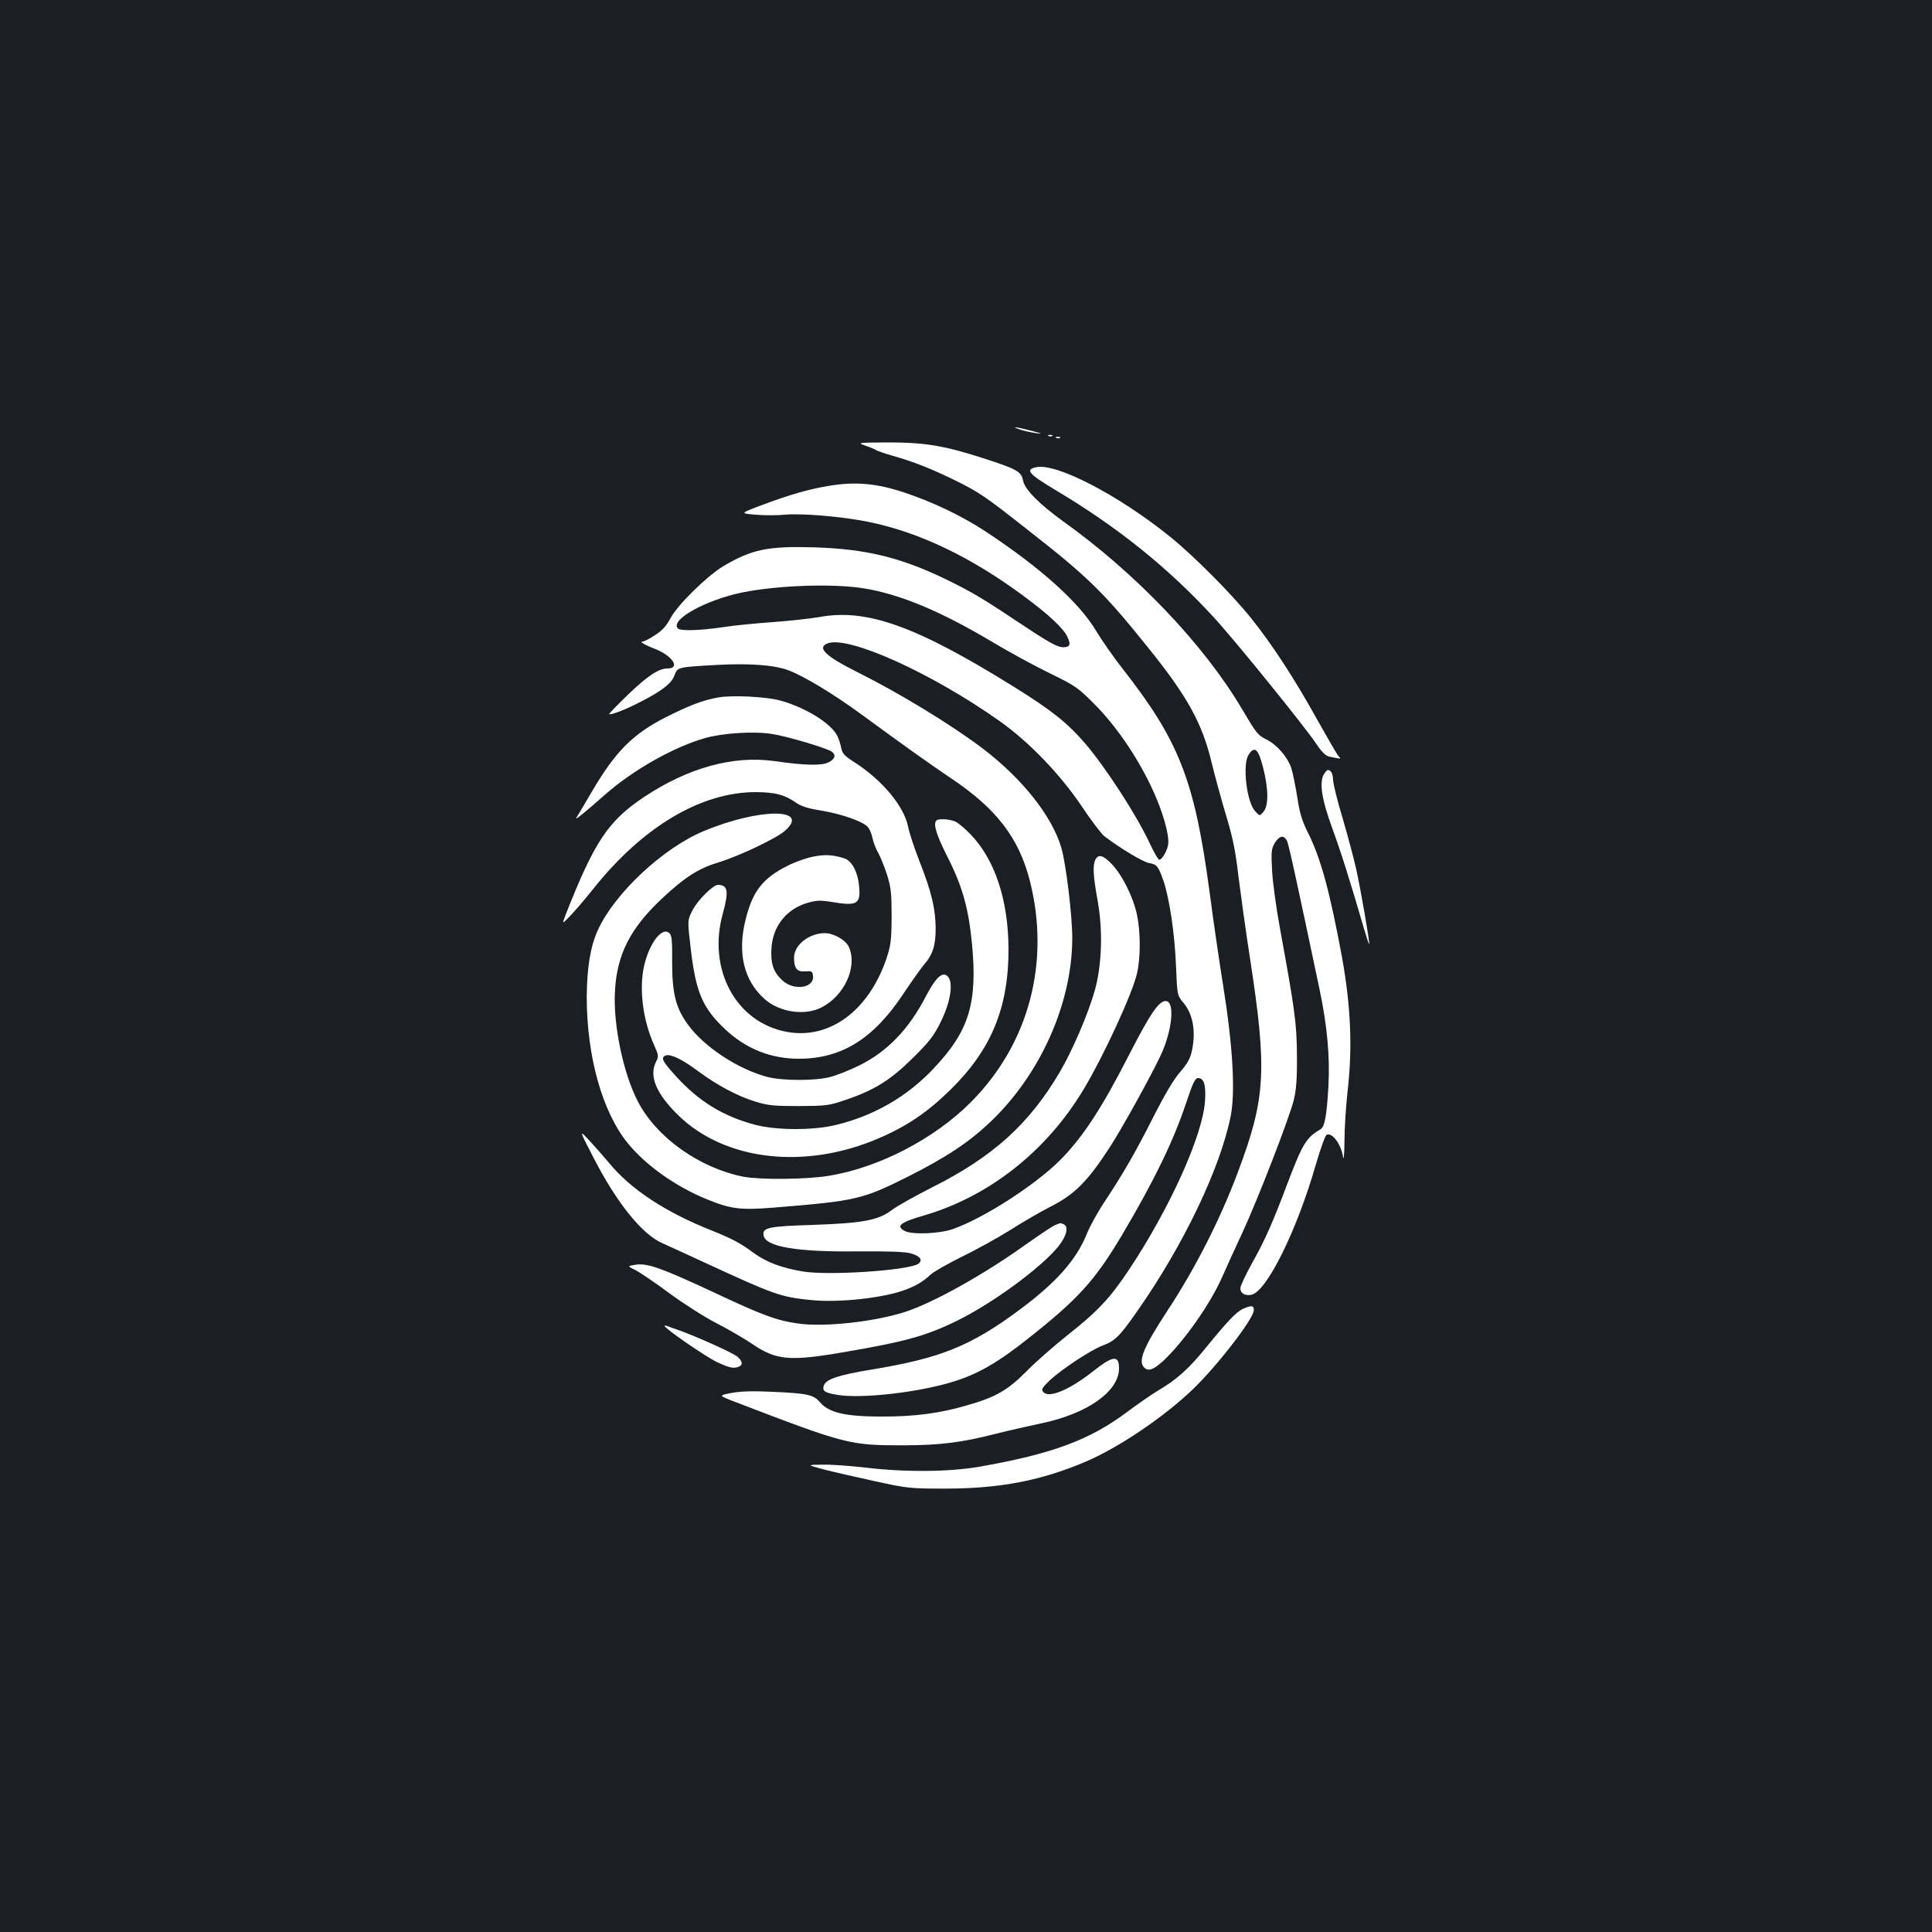 <?xml version="1.0" standalone="no"?>
<!DOCTYPE svg PUBLIC "-//W3C//DTD SVG 20010904//EN"
 "http://www.w3.org/TR/2001/REC-SVG-20010904/DTD/svg10.dtd">
<svg version="1.0" xmlns="http://www.w3.org/2000/svg"
 width="1000pt" height="1000pt" viewBox="0 0 1000 1000"
 preserveAspectRatio="xMidYMid meet">
<rect width="100%" height="100%" fill="#1b1f23"/>
<g transform="translate(0,1000) scale(0.1,-0.1)"
fill="#ffffff" stroke="none">
<path d="M5285 7775 c23 -7 61 -15 85 -18 29 -4 18 1 -30 13 -84 22 -116 25
-55 5z"/>
<path d="M5428 7743 c7 -3 16 -2 19 1 4 3 -2 6 -13 5 -11 0 -14 -3 -6 -6z"/>
<path d="M5468 7733 c7 -3 16 -2 19 1 4 3 -2 6 -13 5 -11 0 -14 -3 -6 -6z"/>
<path d="M4480 7693 c25 -8 50 -19 55 -23 6 -4 44 -17 85 -29 105 -29 210 -71
331 -131 120 -60 148 -79 364 -249 320 -250 397 -326 630 -616 202 -251 279
-391 327 -595 17 -69 50 -190 74 -270 34 -112 49 -183 64 -315 12 -93 38 -285
60 -425 89 -579 82 -722 -62 -1105 -91 -244 -221 -500 -366 -720 -123 -188
-153 -260 -120 -293 22 -22 48 -12 100 35 106 100 240 290 303 431 23 53 72
160 108 237 78 169 241 589 264 683 12 50 17 108 16 227 -1 169 -11 239 -88
660 -20 110 -39 247 -41 305 -5 94 -3 108 15 138 24 37 45 41 62 11 9 -18 47
-191 169 -770 40 -191 54 -348 46 -499 -9 -155 -19 -212 -41 -225 -74 -43 -93
-75 -171 -280 -76 -203 -118 -297 -185 -416 -32 -58 -59 -115 -59 -127 0 -26
24 -40 56 -34 80 15 236 331 335 675 24 83 49 151 56 154 29 11 73 -47 84
-112 4 -26 7 2 8 81 0 67 8 186 17 265 25 221 15 433 -29 680 -63 341 -110
516 -178 651 -30 60 -42 100 -54 180 -9 57 -23 125 -31 152 -20 58 -73 120
-128 148 -47 24 -51 29 -128 159 -197 333 -547 700 -923 969 -126 91 -202 167
-210 214 -9 45 -31 58 -205 114 -201 65 -302 82 -492 82 -160 -1 -162 -1 -118
-17z m2057 -1663 c29 -112 30 -200 3 -231 -20 -24 -20 -24 -44 3 -44 49 -66
242 -33 292 31 47 50 30 74 -64z"/>
<path d="M5365 7582 c-61 -12 -43 -34 99 -119 325 -194 584 -403 820 -660 112
-122 473 -568 531 -656 26 -39 47 -59 64 -63 67 -14 64 -14 48 4 -8 9 -58 96
-112 192 -111 201 -230 384 -339 520 -101 126 -297 323 -421 423 -264 213
-585 380 -690 359z"/>
<path d="M4295 7486 c-105 -17 -204 -45 -348 -99 -118 -44 -118 -44 -37 -51
45 -4 114 -4 154 0 90 8 297 -10 430 -37 263 -53 534 -183 807 -386 126 -93
203 -165 223 -208 20 -41 15 -55 -21 -55 -31 0 -74 24 -248 140 -177 118 -234
151 -366 215 -234 112 -408 153 -674 162 -240 7 -324 -10 -472 -98 -84 -51
-234 -198 -271 -266 -22 -42 -44 -67 -81 -90 -27 -18 -55 -33 -62 -33 -22 0 3
-16 62 -39 91 -36 132 -101 64 -101 -46 0 -106 -40 -207 -138 -54 -52 -97 -97
-95 -98 7 -7 87 24 162 63 113 58 161 96 176 137 15 43 17 43 214 54 173 10
302 0 375 -27 79 -29 234 -123 375 -226 225 -165 360 -261 467 -333 235 -157
351 -308 408 -529 108 -423 -4 -846 -305 -1148 -189 -190 -477 -339 -735 -381
-116 -19 -352 -21 -440 -5 -227 44 -451 202 -548 389 -76 145 -129 400 -119
571 10 190 78 324 241 478 117 110 189 157 291 188 109 33 303 125 348 165
135 119 -133 118 -419 -1 -212 -88 -462 -322 -549 -512 -39 -84 -57 -195 -58
-347 0 -307 80 -595 213 -758 94 -115 248 -224 410 -290 123 -50 173 -56 339
-43 432 35 463 42 699 160 195 98 317 178 427 283 260 246 425 616 425 953 0
115 -32 381 -56 465 -48 166 -204 362 -413 520 -164 123 -425 282 -641 390
-167 83 -214 128 -156 150 109 41 541 -155 891 -403 151 -107 312 -274 423
-439 50 -75 104 -146 119 -157 80 -61 200 -133 230 -138 41 -7 48 -16 74 -89
32 -93 59 -275 66 -442 6 -154 6 -154 39 -193 49 -59 65 -149 43 -249 -8 -38
-23 -65 -60 -108 -33 -37 -79 -115 -135 -225 -95 -188 -155 -293 -254 -443
-37 -55 -79 -131 -94 -169 -54 -135 -159 -254 -351 -396 -251 -186 -406 -249
-765 -308 -174 -29 -235 -50 -246 -83 -9 -28 4 -37 72 -48 125 -21 428 14 606
71 125 40 227 99 386 226 253 200 339 295 478 528 166 280 268 489 334 688 34
102 46 127 61 127 31 0 42 -37 36 -120 -12 -177 -182 -554 -392 -870 -100
-150 -161 -215 -321 -342 -67 -53 -162 -136 -210 -185 -99 -100 -161 -135
-312 -178 -137 -40 -271 -58 -442 -57 -184 0 -269 20 -315 73 -33 40 -65 47
-246 55 -102 5 -166 3 -213 -6 -68 -13 -68 -13 21 -47 576 -221 590 -224 876
-224 184 1 293 14 476 61 64 16 170 40 236 54 235 50 397 165 397 283 0 71
-31 67 -136 -16 -120 -95 -228 -140 -256 -106 -11 13 -7 21 31 58 61 58 216
160 275 182 65 24 90 49 178 175 239 340 432 742 486 1013 25 125 11 366 -40
682 -16 99 -48 316 -70 483 -77 574 -157 778 -452 1154 -46 59 -106 145 -133
190 -87 148 -288 329 -575 518 -124 81 -268 150 -420 201 -142 47 -251 57
-385 35z m175 -531 c191 -31 402 -120 670 -280 80 -48 210 -119 290 -158 137
-67 150 -76 235 -162 107 -107 214 -261 291 -421 60 -124 99 -258 90 -308 -7
-34 -32 -76 -46 -76 -5 0 -27 38 -49 85 -69 148 -227 391 -335 518 -92 106
-173 171 -368 292 -506 315 -763 407 -1008 361 -47 -8 -155 -20 -240 -26 -85
-6 -198 -17 -250 -25 -124 -19 -227 -22 -241 -8 -44 44 146 149 336 187 185
37 467 46 625 21z"/>
<path d="M3718 6390 c-80 -14 -148 -40 -273 -103 -169 -86 -259 -176 -380
-382 -26 -44 -57 -96 -68 -115 -22 -35 -22 -35 22 0 23 19 75 63 114 98 144
127 355 246 517 292 93 26 252 36 346 21 79 -12 290 -75 311 -93 21 -17 15
-37 -19 -54 -35 -18 -123 -16 -283 7 -211 29 -444 -35 -671 -186 -187 -125
-257 -230 -408 -614 -17 -45 -17 -45 22 -5 21 21 76 85 121 141 257 324 560
504 845 503 98 -1 146 -13 205 -54 27 -19 64 -31 129 -41 108 -18 220 -57 244
-86 10 -11 20 -37 24 -57 4 -20 17 -55 30 -77 12 -22 33 -74 46 -115 20 -64
23 -96 23 -215 -1 -126 -4 -148 -28 -220 -93 -269 -295 -416 -514 -376 -263
48 -412 323 -332 611 32 117 27 149 -24 150 -27 0 -106 -79 -134 -134 -25 -50
-25 -50 -8 -195 27 -229 61 -308 180 -420 107 -100 235 -151 380 -151 221 0
387 103 542 338 42 63 89 129 104 147 47 53 62 101 62 190 -1 103 -22 190 -83
345 -27 69 -54 151 -60 182 -21 105 -133 240 -278 333 -52 33 -63 46 -68 75
-4 19 -13 47 -20 61 -33 66 -168 149 -299 184 -70 19 -250 28 -317 15z"/>
<path d="M6854 5995 c-27 -41 -14 -129 41 -280 44 -119 93 -274 162 -512 15
-51 28 -91 30 -90 4 5 -44 285 -68 391 -11 50 -42 166 -69 259 -28 92 -50 182
-50 201 0 18 -6 39 -14 45 -12 10 -18 7 -32 -14z"/>
<path d="M4847 5753 c-18 -18 -1 -73 58 -190 77 -152 108 -264 126 -448 29
-309 -15 -452 -200 -647 -136 -144 -306 -242 -501 -290 -120 -30 -313 -29
-425 1 -163 44 -287 120 -404 248 -73 80 -83 99 -55 110 24 9 84 -19 167 -81
100 -74 203 -129 297 -158 65 -20 96 -23 225 -23 143 1 154 2 245 33 149 51
231 103 346 217 85 84 108 114 144 187 57 116 68 225 24 242 -25 10 -57 -26
-100 -108 -90 -174 -202 -290 -349 -362 -49 -24 -117 -51 -150 -59 -77 -20
-244 -19 -320 0 -155 40 -332 157 -416 274 -62 86 -80 161 -80 322 1 113 -2
139 -15 150 -42 35 -113 -68 -135 -195 -19 -117 2 -264 57 -386 23 -52 24 -58
10 -85 -38 -73 -1 -164 113 -276 241 -237 657 -286 1041 -120 146 63 252 135
370 251 211 207 301 425 300 729 -1 253 -71 464 -198 594 -26 27 -59 55 -74
63 -28 14 -90 19 -101 7z"/>
<path d="M4204 5565 c-34 -7 -90 -27 -125 -45 -129 -64 -182 -130 -219 -276
-45 -177 -10 -322 101 -418 77 -66 205 -84 290 -41 119 60 187 208 144 311
-15 37 -77 73 -124 74 -82 1 -161 -61 -161 -126 0 -57 15 -75 58 -72 34 3 37
1 40 -24 7 -63 -101 -78 -160 -21 -46 43 -60 88 -55 165 7 115 78 203 187 235
46 13 66 14 123 5 132 -23 152 -12 144 78 -7 78 -38 136 -79 148 -61 19 -103
20 -164 7z"/>
<path d="M5670 5551 c-15 -29 -12 -84 11 -211 28 -153 23 -332 -14 -465 -34
-122 -116 -312 -182 -425 -159 -269 -346 -438 -661 -596 -90 -46 -184 -98
-209 -118 -69 -52 -149 -67 -405 -76 -230 -7 -264 -14 -258 -53 8 -60 169 -88
493 -84 162 1 242 -2 271 -11 46 -13 61 -34 39 -52 -43 -35 -464 -64 -600 -41
-110 18 -190 49 -254 96 -69 51 -111 73 -215 115 -240 95 -420 213 -532 349
-24 29 -70 81 -101 115 -57 61 -57 61 20 -88 121 -235 252 -397 358 -442 24
-11 120 -54 214 -98 364 -168 394 -179 552 -195 146 -15 382 11 494 55 56 22
87 41 125 76 17 16 90 57 162 93 73 35 186 98 252 139 66 42 159 96 207 120
126 64 192 131 306 306 62 95 211 364 263 474 60 126 76 275 32 284 -36 7 -80
-56 -192 -274 -144 -282 -242 -431 -360 -550 -130 -129 -392 -298 -552 -355
-69 -25 -215 -31 -252 -10 -46 25 -23 44 98 79 341 99 640 336 832 659 105
177 248 488 273 594 19 81 19 214 0 304 -19 91 -76 205 -129 261 -46 48 -70
55 -86 25z"/>
<path d="M5461 3659 c-13 -5 -83 -52 -155 -103 -211 -151 -465 -293 -611 -343
-159 -54 -431 -84 -568 -63 -110 16 -182 43 -431 160 -272 127 -345 153 -405
144 -45 -7 -45 -7 0 -29 24 -13 103 -66 174 -119 72 -53 180 -122 240 -153 61
-31 145 -80 188 -109 125 -85 193 -91 473 -43 322 55 427 84 592 165 187 93
435 276 522 385 42 54 53 102 24 113 -9 3 -16 6 -17 5 -1 0 -13 -5 -26 -10z"/>
<path d="M6435 3226 c-36 -16 -82 -65 -197 -206 -87 -107 -149 -162 -248 -220
-30 -18 -99 -66 -153 -106 -194 -146 -388 -219 -764 -285 -157 -28 -387 -30
-596 -5 -77 9 -176 16 -220 15 -82 -1 -82 -1 8 -25 50 -13 169 -40 265 -61
169 -37 181 -38 370 -38 281 1 490 42 721 140 172 74 404 231 553 374 128 123
316 367 316 410 0 24 -13 26 -55 7z"/>
<path d="M3440 3137 c0 -13 212 -159 271 -187 65 -30 85 -35 113 -24 22 9 20
27 -6 51 -20 19 -230 113 -313 141 -16 5 -38 13 -47 17 -10 4 -18 5 -18 2z"/>
</g>
</svg>

